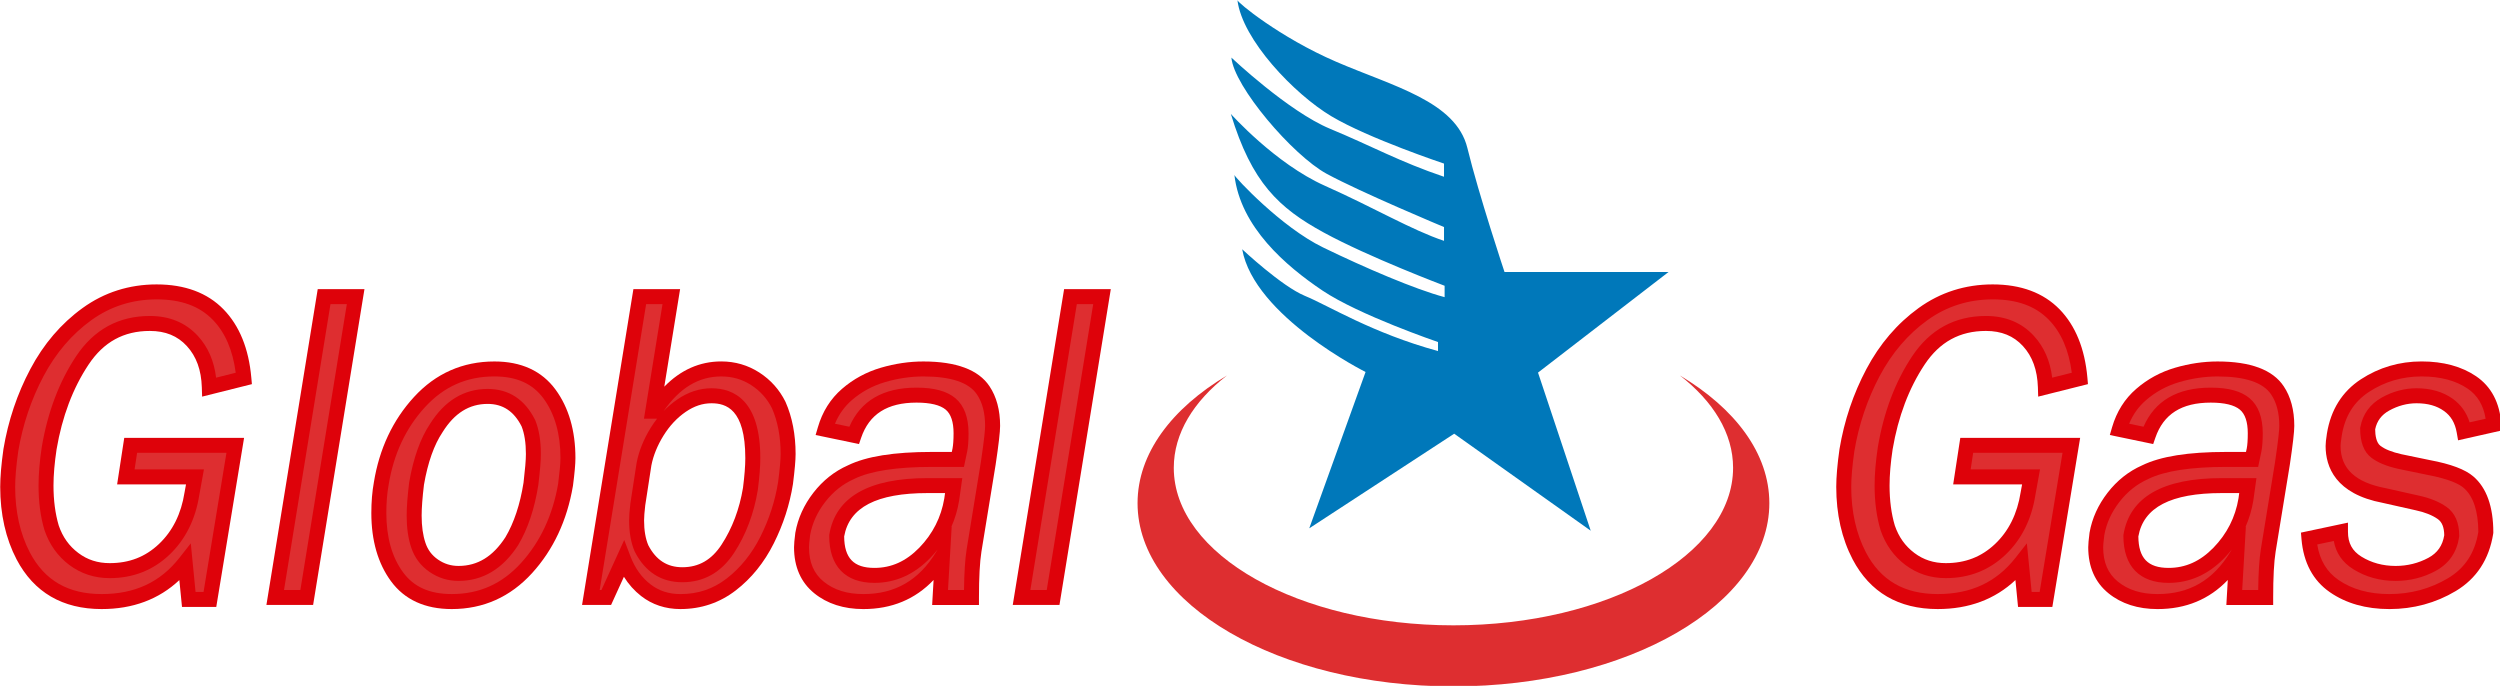 <?xml version="1.0" encoding="UTF-8" standalone="no"?>
<svg
   xmlns:dc="http://purl.org/dc/elements/1.1/"
   xmlns:cc="http://creativecommons.org/ns#"
   xmlns:rdf="http://www.w3.org/1999/02/22-rdf-syntax-ns#"
   xmlns:svg="http://www.w3.org/2000/svg"
   xmlns="http://www.w3.org/2000/svg"
   id="svg1709"
   version="1.1"
   viewBox="0 0 119.499 32.784"
   height="32.784mm"
   width="119.499mm">
  <defs
     id="defs1703" />
  <g
     transform="translate(-130.75,60.326)"
     id="layer1">
    <g
       id="g1672"
       transform="matrix(0.353,0,0,0.353,116.597,-70.356)">
      <path
         id="path407"
         d="m 267.566,79.254 c 4.527,3.516 7.203,7.832 7.203,12.508 0,11.777 -16.953,21.328 -37.867,21.328 -20.914,0 -37.867,-9.551 -37.867,-21.328 0,-4.672 2.676,-8.992 7.203,-12.508 -7.492,4.469 -12.109,10.566 -12.109,17.293 0,13.703 19.148,24.813 42.773,24.813 23.625,0 42.777,-11.109 42.777,-24.813 0,-6.727 -4.625,-12.824 -12.113,-17.293"
         style="fill:#de2e30;fill-opacity:1;fill-rule:nonzero;stroke:none" />
      <path
         id="path409"
         d="m 243.816,65.242 h 22.219 l -17.68,13.625 7.137,21.41 -18.488,-13.137 -19.625,12.812 7.625,-21.168 c 0,0 -15.082,-7.539 -16.707,-16.621 0,0 5.352,5.027 8.516,6.324 3.164,1.297 9.082,5.027 18,7.461 v -1.219 c 0,0 -10.699,-3.648 -15.648,-6.973 -4.945,-3.324 -11.109,-8.594 -11.922,-15.648 0.082,0.324 6.328,7.055 12.004,9.809 5.676,2.758 12.488,5.68 16.461,6.734 v -1.543 c 0,0 -10.301,-3.891 -16.379,-7.215 -6.082,-3.324 -9.73,-6.734 -12.57,-16.059 0,0 6,6.73 12.73,9.73 6.73,3 11.758,6 16.137,7.461 v -1.867 c 0,0 -11.27,-4.703 -15.895,-7.215 -4.621,-2.516 -12.566,-11.84 -12.895,-15.73 0,0 7.707,7.297 13.383,9.648 5.676,2.352 9.406,4.461 15.406,6.488 v -1.785 c 0,0 -10.215,-3.406 -15.246,-6.406 -5.027,-3 -12.082,-10.379 -12.727,-15.73 -0.082,0.242 5.672,5.027 13.379,8.352 7.699,3.324 16.215,5.352 17.758,11.676 1.539,6.328 5.027,16.785 5.027,16.785"
         style="fill:#0078ba;fill-opacity:1;fill-rule:nonzero;stroke:none" />
      <path
         id="path411"
         d="M 68.52,109.582 H 65.656 l -0.488,-4.98 c -2.77,3.512 -6.535,5.27 -11.301,5.27 -4.918,0 -8.461,-2.059 -10.629,-6.18 -1.402,-2.688 -2.105,-5.805 -2.105,-9.348 0,-1.301 0.145,-2.961 0.43,-4.984 0.625,-3.734 1.805,-7.234 3.535,-10.5 1.73,-3.262 3.984,-5.902 6.766,-7.91 2.781,-2.008 5.926,-3.012 9.441,-3.012 3.555,0 6.332,1.023 8.328,3.07 1.992,2.043 3.156,4.93 3.484,8.648 L 68.438,80.832 c -0.082,-2.586 -0.848,-4.668 -2.301,-6.25 -1.449,-1.578 -3.367,-2.367 -5.754,-2.367 -3.867,0 -6.914,1.664 -9.133,4.992 -2.223,3.332 -3.719,7.293 -4.496,11.887 -0.285,1.891 -0.43,3.578 -0.43,5.07 0,2.129 0.254,4.031 0.758,5.715 0.598,1.758 1.598,3.164 3.004,4.223 1.402,1.055 3.023,1.582 4.863,1.582 2.887,0 5.344,-0.957 7.367,-2.867 2.023,-1.914 3.277,-4.434 3.77,-7.566 l 0.41,-2.258 h -9.359 l 0.652,-4.277 h 14.164 z m 0,0"
         style="fill:#de2e30;fill-opacity:1;fill-rule:nonzero;stroke:none" />
      <path
         id="path413"
         d="m 61.305,68.953 c -3.281,0 -6.258,0.949 -8.848,2.82 -2.641,1.906 -4.812,4.449 -6.461,7.559 -1.672,3.156 -2.828,6.586 -3.434,10.195 -0.273,1.941 -0.414,3.57 -0.414,4.816 0,3.359 0.668,6.348 1.988,8.879 1.992,3.789 5.176,5.633 9.73,5.633 4.48,0 7.914,-1.598 10.504,-4.883 l 1.559,-1.984 0.645,6.582 H 67.656 L 70.758,89.73 H 58.66 l -0.344,2.246 h 9.391 l -0.625,3.457 C 66.562,98.75 65.191,101.492 63.012,103.551 c -2.207,2.09 -4.922,3.148 -8.062,3.148 -2.059,0 -3.898,-0.602 -5.477,-1.789 -1.562,-1.176 -2.688,-2.758 -3.352,-4.703 l -0.012,-0.035 C 45.578,98.402 45.312,96.383 45.312,94.164 c 0,-1.535 0.145,-3.293 0.438,-5.223 0.801,-4.73 2.367,-8.863 4.656,-12.297 2.41,-3.613 5.766,-5.445 9.977,-5.445 2.672,0 4.855,0.91 6.5,2.699 1.371,1.492 2.199,3.391 2.473,5.656 l 2.656,-0.668 C 71.617,75.832 70.57,73.422 68.906,71.715 67.09,69.855 64.605,68.953 61.305,68.953 m -7.438,41.934 c -5.305,0 -9.18,-2.262 -11.527,-6.723 -1.473,-2.824 -2.219,-6.129 -2.219,-9.82 0,-1.344 0.148,-3.066 0.438,-5.125 0.645,-3.852 1.867,-7.488 3.645,-10.832 C 45.996,74.996 48.375,72.223 51.27,70.129 54.211,68 57.59,66.926 61.305,66.926 c 3.82,0 6.867,1.133 9.051,3.371 2.156,2.211 3.426,5.328 3.77,9.27 l 0.078,0.863 -6.742,1.691 -0.039,-1.258 c -0.074,-2.355 -0.738,-4.184 -2.031,-5.594 -1.262,-1.375 -2.898,-2.043 -5.008,-2.043 -3.539,0 -6.25,1.488 -8.289,4.543 -2.129,3.195 -3.59,7.062 -4.34,11.492 -0.273,1.812 -0.418,3.469 -0.418,4.902 0,2.012 0.242,3.828 0.711,5.41 0.535,1.563 1.402,2.777 2.648,3.715 1.23,0.93 2.625,1.379 4.254,1.379 2.645,0 4.824,-0.844 6.668,-2.59 1.848,-1.746 3.016,-4.094 3.465,-6.984 l 0.199,-1.086 h -9.328 l 0.965,-6.305 h 16.227 l -3.766,22.895 h -4.641 l -0.359,-3.633 c -2.766,2.602 -6.293,3.922 -10.512,3.922"
         style="fill:#de020a;fill-opacity:1;fill-rule:nonzero;stroke:none" />
      <path
         id="path415"
         d="M 77.359,109.316 83.98,68.582 H 88.25 l -6.621,40.734 z m 0,0"
         style="fill:#de2e30;fill-opacity:1;fill-rule:nonzero;stroke:none" />
      <path
         id="path417"
         d="m 78.551,108.305 h 2.215 L 87.059,69.594 H 84.844 Z m 3.941,2.027 h -6.324 l 6.949,-42.766 h 6.328 z m 0,0"
         style="fill:#de020a;fill-opacity:1;fill-rule:nonzero;stroke:none" />
      <path
         id="path419"
         d="m 109.395,101.695 c 1.238,-2.082 2.105,-4.68 2.594,-7.797 0.219,-1.828 0.328,-3.164 0.328,-4.008 0,-1.668 -0.223,-3.055 -0.672,-4.164 -1.215,-2.422 -3.055,-3.633 -5.52,-3.633 -2.848,0 -5.164,1.426 -6.949,4.273 -1.238,1.848 -2.133,4.359 -2.676,7.531 -0.219,1.805 -0.328,3.25 -0.328,4.344 0,1.551 0.191,2.887 0.574,4.008 0.379,1.152 1.074,2.074 2.082,2.77 1.012,0.695 2.125,1.039 3.352,1.039 2.93,0 5.336,-1.453 7.215,-4.363 M 91.719,93.898 c 0.707,-4.371 2.434,-8.051 5.18,-11.039 2.746,-2.992 6.125,-4.488 10.148,-4.488 3.309,0 5.793,1.133 7.457,3.398 1.66,2.27 2.492,5.16 2.492,8.676 0,0.738 -0.105,1.949 -0.324,3.633 -0.766,4.473 -2.523,8.223 -5.273,11.25 -2.754,3.031 -6.133,4.543 -10.137,4.543 -3.297,0 -5.766,-1.117 -7.41,-3.355 -1.641,-2.238 -2.461,-5.113 -2.461,-8.629 0,-1.461 0.109,-2.789 0.328,-3.988"
         style="fill:#de2e30;fill-opacity:1;fill-rule:nonzero;stroke:none" />
      <path
         id="path421"
         d="m 97.504,94.047 c -0.211,1.742 -0.316,3.156 -0.316,4.195 0,1.43 0.172,2.672 0.516,3.68 0.316,0.953 0.871,1.691 1.703,2.266 0.84,0.578 1.75,0.859 2.773,0.859 2.582,0 4.66,-1.27 6.352,-3.887 1.16,-1.953 1.988,-4.441 2.453,-7.398 0.211,-1.777 0.32,-3.078 0.32,-3.871 0,-1.512 -0.199,-2.773 -0.586,-3.746 -1.035,-2.043 -2.539,-3.039 -4.594,-3.039 -2.496,0 -4.488,1.246 -6.09,3.801 l -0.016,0.027 c -1.152,1.715 -1.996,4.109 -2.516,7.113 m 4.676,13.027 c -1.43,0 -2.75,-0.41 -3.926,-1.219 -1.191,-0.82 -2.02,-1.926 -2.473,-3.285 -0.414,-1.215 -0.621,-2.672 -0.621,-4.328 0,-1.141 0.109,-2.602 0.332,-4.465 L 95.5,93.73 c 0.566,-3.293 1.516,-5.957 2.824,-7.914 1.977,-3.145 4.598,-4.738 7.801,-4.738 2.867,0 5.031,1.41 6.426,4.195 l 0.031,0.07 c 0.496,1.227 0.75,2.754 0.75,4.547 0,0.887 -0.109,2.238 -0.336,4.129 l -0.004,0.039 c -0.508,3.227 -1.426,5.973 -2.727,8.156 l -0.019,0.031 c -2.07,3.203 -4.781,4.828 -8.066,4.828 m 4.863,-27.688 c -3.754,0 -6.828,1.359 -9.398,4.156 -2.598,2.828 -4.254,6.367 -4.926,10.52 -0.211,1.148 -0.312,2.43 -0.312,3.824 0,3.277 0.762,5.98 2.266,8.027 1.449,1.98 3.605,2.941 6.59,2.941 3.738,0 6.809,-1.375 9.387,-4.207 2.602,-2.863 4.289,-6.469 5.02,-10.723 0.207,-1.621 0.316,-2.793 0.316,-3.48 0,-3.277 -0.773,-5.996 -2.297,-8.074 -1.473,-2.008 -3.648,-2.984 -6.645,-2.984 m -5.781,31.5 c -3.625,0 -6.391,-1.27 -8.227,-3.773 -1.766,-2.402 -2.66,-5.508 -2.66,-9.227 0,-1.516 0.117,-2.918 0.344,-4.168 0.734,-4.531 2.562,-8.422 5.434,-11.547 2.93,-3.195 6.598,-4.812 10.891,-4.812 3.637,0 6.422,1.281 8.277,3.812 1.785,2.434 2.691,5.555 2.691,9.273 0,0.789 -0.109,2.02 -0.336,3.762 l -0.008,0.039 c -0.793,4.648 -2.648,8.609 -5.52,11.766 -2.941,3.234 -6.602,4.875 -10.887,4.875"
         style="fill:#de020a;fill-opacity:1;fill-rule:nonzero;stroke:none" />
      <path
         id="path423"
         d="m 126.461,96.715 c -0.109,0.941 -0.164,1.668 -0.164,2.168 0,1.508 0.223,2.777 0.672,3.812 1.227,2.363 3.066,3.543 5.52,3.543 2.574,0 4.629,-1.176 6.16,-3.523 1.535,-2.348 2.551,-5.047 3.055,-8.105 0.219,-1.684 0.328,-3.07 0.328,-4.164 0,-5.629 -1.867,-8.441 -5.598,-8.441 -1.406,0 -2.758,0.445 -4.059,1.34 -1.301,0.895 -2.402,2.066 -3.301,3.523 -0.898,1.453 -1.492,2.922 -1.777,4.395 z m -4.273,12.602 h -2.086 l 6.625,-40.734 h 4.27 l -2.516,15.504 h 0.246 c 2.453,-3.809 5.465,-5.715 9.035,-5.715 1.688,0 3.223,0.449 4.605,1.34 1.383,0.895 2.445,2.078 3.18,3.559 0.844,1.918 1.266,4.125 1.266,6.621 0,0.797 -0.113,2.105 -0.348,3.922 -0.422,2.672 -1.25,5.246 -2.492,7.719 -1.238,2.473 -2.859,4.48 -4.863,6.023 -2.004,1.543 -4.293,2.316 -6.867,2.316 -1.812,0 -3.383,-0.516 -4.711,-1.551 -1.328,-1.035 -2.324,-2.422 -2.992,-4.164 z m 0,0"
         style="fill:#de2e30;fill-opacity:1;fill-rule:nonzero;stroke:none" />
      <path
         id="path425"
         d="m 127.887,102.258 c 1.043,1.996 2.551,2.965 4.602,2.965 2.23,0 3.969,-1 5.312,-3.062 1.445,-2.211 2.422,-4.801 2.902,-7.699 0.207,-1.629 0.312,-2.98 0.312,-4.016 0,-6.656 -2.617,-7.426 -4.582,-7.426 -1.207,0 -2.344,0.379 -3.484,1.16 -1.18,0.809 -2.191,1.895 -3.012,3.219 -0.828,1.34 -1.379,2.699 -1.641,4.039 l -0.832,5.41 c -0.102,0.891 -0.156,1.574 -0.156,2.035 0,1.344 0.195,2.48 0.578,3.375 m -3.266,-0.727 0.863,2.262 c 0.598,1.559 1.496,2.812 2.672,3.727 1.156,0.902 2.492,1.336 4.086,1.336 2.367,0 4.41,-0.688 6.246,-2.102 1.871,-1.445 3.41,-3.352 4.578,-5.68 1.184,-2.359 1.992,-4.852 2.395,-7.406 0.227,-1.758 0.34,-3.027 0.34,-3.777 0,-2.332 -0.395,-4.414 -1.172,-6.191 -0.648,-1.297 -1.594,-2.352 -2.812,-3.137 -1.227,-0.793 -2.555,-1.176 -4.055,-1.176 -3.059,0 -5.621,1.539 -7.812,4.695 0.57,-0.59 1.188,-1.117 1.852,-1.574 1.465,-1.008 3.027,-1.52 4.633,-1.52 3.016,0 6.613,1.641 6.613,9.457 0,1.145 -0.113,2.547 -0.336,4.293 l -0.004,0.035 c -0.527,3.184 -1.605,6.043 -3.207,8.496 -1.727,2.641 -4.086,3.984 -7.012,3.984 -2.852,0 -5.012,-1.379 -6.418,-4.094 l -0.031,-0.062 c -0.5,-1.156 -0.758,-2.574 -0.758,-4.215 0,-0.547 0.055,-1.297 0.172,-2.285 l 0.004,-0.039 0.844,-5.488 c 0.309,-1.59 0.949,-3.184 1.91,-4.734 0.27,-0.434 0.555,-0.848 0.859,-1.234 h -1.777 l 2.512,-15.508 H 127.586 l -6.289,38.711 h 0.238 z m 7.621,9.355 c -2.035,0 -3.828,-0.594 -5.336,-1.766 -0.914,-0.715 -1.695,-1.586 -2.328,-2.605 l -1.738,3.816 h -3.93 l 6.953,-42.766 h 6.324 l -2.141,13.207 c 2.219,-2.27 4.801,-3.418 7.715,-3.418 1.879,0 3.613,0.508 5.156,1.504 1.535,0.992 2.723,2.32 3.535,3.957 l 0.019,0.043 c 0.898,2.039 1.355,4.406 1.355,7.031 0,0.848 -0.117,2.172 -0.355,4.047 l -0.004,0.031 c -0.438,2.766 -1.309,5.461 -2.59,8.016 -1.301,2.602 -3.035,4.746 -5.152,6.375 -2.172,1.676 -4.691,2.527 -7.484,2.527"
         style="fill:#de020a;fill-opacity:1;fill-rule:nonzero;stroke:none" />
      <path
         id="path427"
         d="m 169.227,94.168 h -3.516 c -7.465,0 -11.574,2.266 -12.32,6.797 0,3.574 1.699,5.363 5.109,5.363 2.559,0 4.828,-1.016 6.805,-3.047 1.973,-2.031 3.195,-4.434 3.656,-7.211 z m 0.574,-3.547 0.262,-1.262 c 0.109,-0.547 0.164,-1.309 0.164,-2.281 0,-1.848 -0.473,-3.168 -1.418,-3.965 -0.949,-0.797 -2.484,-1.199 -4.609,-1.199 -4.398,0 -7.223,1.816 -8.461,5.453 l -3.922,-0.82 c 0.559,-1.922 1.543,-3.492 2.961,-4.719 1.418,-1.227 3.043,-2.109 4.875,-2.648 1.832,-0.539 3.656,-0.809 5.469,-0.809 4.129,0 6.828,0.969 8.109,2.902 0.844,1.258 1.27,2.855 1.27,4.809 0,0.75 -0.199,2.449 -0.594,5.094 l -1.922,11.785 c -0.23,1.461 -0.348,3.582 -0.348,6.355 h -4.25 l 0.328,-5.625 c -2.508,4.121 -6.078,6.18 -10.707,6.18 -2.441,0 -4.445,-0.641 -6.02,-1.914 -1.574,-1.281 -2.359,-3.09 -2.359,-5.441 0,-0.352 0.051,-0.957 0.164,-1.816 0.309,-1.77 1.059,-3.422 2.246,-4.949 1.188,-1.527 2.617,-2.664 4.293,-3.402 2.355,-1.148 6.008,-1.727 10.953,-1.727 z m 0,0"
         style="fill:#de2e30;fill-opacity:1;fill-rule:nonzero;stroke:none" />
      <path
         id="path429"
         d="m 154.402,101.051 c 0.023,2.945 1.289,4.262 4.094,4.262 2.301,0 4.285,-0.895 6.082,-2.738 1.816,-1.871 2.957,-4.117 3.383,-6.672 l 0.102,-0.723 h -2.352 c -6.91,0 -10.609,1.922 -11.309,5.871 m -4.609,-0.195 c -0.125,0.988 -0.152,1.449 -0.152,1.66 0,2.047 0.648,3.566 1.984,4.652 1.402,1.137 3.16,1.688 5.383,1.688 4.289,0 7.512,-1.863 9.84,-5.691 l 0.211,-0.344 c -0.32,0.398 -0.66,0.793 -1.027,1.168 -2.164,2.227 -4.699,3.352 -7.535,3.352 -3.949,0 -6.121,-2.262 -6.121,-6.375 l 0.012,-0.164 c 0.84,-5.074 5.324,-7.648 13.324,-7.648 h 4.684 l -0.43,3.059 c -0.211,1.273 -0.57,2.473 -1.078,3.602 l 0.074,-0.125 -0.5,8.617 h 2.168 c 0.027,-2.359 0.145,-4.164 0.355,-5.504 l 1.922,-11.789 c 0.48,-3.203 0.578,-4.449 0.578,-4.934 0,-1.734 -0.367,-3.16 -1.094,-4.238 -1.078,-1.629 -3.523,-2.453 -7.27,-2.453 -1.707,0 -3.453,0.258 -5.184,0.766 -1.684,0.496 -3.195,1.316 -4.496,2.441 -0.996,0.863 -1.762,1.934 -2.289,3.195 l 1.953,0.406 c 1.523,-3.512 4.578,-5.293 9.094,-5.293 2.395,0 4.117,0.469 5.262,1.434 1.184,0.996 1.781,2.59 1.781,4.742 0,1.051 -0.059,1.859 -0.184,2.477 l -0.438,2.082 h -4.336 c -4.766,0 -8.305,0.543 -10.512,1.621 l -0.035,0.02 c -1.512,0.668 -2.824,1.707 -3.898,3.094 -1.074,1.383 -1.762,2.891 -2.047,4.484 m 7.215,10.031 c -2.668,0 -4.91,-0.723 -6.66,-2.145 -1.812,-1.473 -2.734,-3.566 -2.734,-6.227 0,-0.402 0.055,-1.039 0.172,-1.945 l 0.008,-0.047 c 0.34,-1.926 1.164,-3.742 2.445,-5.395 1.281,-1.652 2.848,-2.895 4.664,-3.699 2.52,-1.227 6.246,-1.82 11.383,-1.82 h 2.691 l 0.098,-0.461 c 0.09,-0.469 0.141,-1.168 0.141,-2.07 0,-1.527 -0.355,-2.598 -1.059,-3.191 -0.754,-0.633 -2.086,-0.957 -3.957,-0.957 -3.953,0 -6.406,1.559 -7.5,4.762 l -0.289,0.848 -5.875,-1.223 0.309,-1.055 c 0.609,-2.102 1.711,-3.852 3.27,-5.199 1.52,-1.316 3.289,-2.277 5.254,-2.855 1.918,-0.562 3.852,-0.848 5.754,-0.848 4.469,0 7.48,1.129 8.957,3.355 0.949,1.414 1.438,3.223 1.438,5.363 0,0.812 -0.199,2.527 -0.605,5.246 l -1.926,11.797 c -0.219,1.398 -0.332,3.484 -0.332,6.195 v 1.016 h -6.34 l 0.195,-3.383 c -2.488,2.613 -5.672,3.938 -9.5,3.938"
         style="fill:#de020a;fill-opacity:1;fill-rule:nonzero;stroke:none" />
      <path
         id="path431"
         d="m 178.422,109.316 6.621,-40.734 h 4.273 l -6.621,40.734 z m 0,0"
         style="fill:#de2e30;fill-opacity:1;fill-rule:nonzero;stroke:none" />
      <path
         id="path433"
         d="m 179.613,108.305 h 2.219 L 188.125,69.594 h -2.219 z m 3.941,2.027 h -6.324 l 6.953,-42.766 h 6.324 z m 0,0"
         style="fill:#de020a;fill-opacity:1;fill-rule:nonzero;stroke:none" />
      <path
         id="path435"
         d="m 317.141,109.582 h -2.859 l -0.492,-4.98 c -2.766,3.512 -6.531,5.27 -11.301,5.27 -4.918,0 -8.461,-2.059 -10.629,-6.18 -1.402,-2.688 -2.102,-5.805 -2.102,-9.348 0,-1.301 0.141,-2.961 0.43,-4.984 0.625,-3.734 1.805,-7.234 3.535,-10.5 1.727,-3.262 3.984,-5.902 6.762,-7.91 2.781,-2.008 5.926,-3.012 9.441,-3.012 3.559,0 6.332,1.023 8.328,3.07 1.996,2.043 3.16,4.93 3.484,8.648 l -4.68,1.176 c -0.082,-2.586 -0.848,-4.668 -2.297,-6.25 -1.453,-1.578 -3.371,-2.367 -5.754,-2.367 -3.871,0 -6.914,1.664 -9.137,4.992 -2.219,3.332 -3.719,7.293 -4.492,11.887 -0.289,1.891 -0.43,3.578 -0.43,5.07 0,2.129 0.254,4.031 0.754,5.715 0.602,1.758 1.602,3.164 3.004,4.223 1.406,1.055 3.027,1.582 4.867,1.582 2.887,0 5.34,-0.957 7.363,-2.867 2.023,-1.914 3.281,-4.434 3.773,-7.566 l 0.406,-2.258 h -9.359 l 0.652,-4.277 h 14.164 z m 0,0"
         style="fill:#de2e30;fill-opacity:1;fill-rule:nonzero;stroke:none" />
      <path
         id="path437"
         d="m 309.926,68.953 c -3.277,0 -6.258,0.949 -8.848,2.82 -2.641,1.906 -4.812,4.453 -6.461,7.559 -1.672,3.156 -2.828,6.586 -3.43,10.195 -0.273,1.938 -0.418,3.566 -0.418,4.816 0,3.363 0.672,6.348 1.992,8.879 1.992,3.789 5.176,5.633 9.727,5.633 4.48,0 7.918,-1.598 10.504,-4.883 l 1.559,-1.984 0.648,6.582 h 1.082 l 3.098,-18.84 h -12.098 l -0.344,2.246 h 9.395 l -0.625,3.457 c -0.52,3.316 -1.891,6.059 -4.074,8.117 -2.207,2.09 -4.918,3.148 -8.059,3.148 -2.059,0 -3.902,-0.602 -5.477,-1.789 -1.562,-1.176 -2.691,-2.758 -3.355,-4.703 l -0.008,-0.035 c -0.531,-1.773 -0.801,-3.793 -0.801,-6.008 0,-1.539 0.148,-3.297 0.441,-5.223 0.797,-4.73 2.363,-8.863 4.652,-12.297 2.414,-3.613 5.77,-5.445 9.98,-5.445 2.668,0 4.855,0.906 6.496,2.699 1.371,1.492 2.203,3.391 2.477,5.656 l 2.656,-0.668 c -0.398,-3.055 -1.441,-5.465 -3.109,-7.172 -1.812,-1.859 -4.301,-2.762 -7.602,-2.762 m -7.438,41.934 c -5.301,0 -9.18,-2.262 -11.523,-6.723 -1.477,-2.824 -2.223,-6.129 -2.223,-9.82 0,-1.344 0.148,-3.07 0.441,-5.129 0.641,-3.848 1.867,-7.484 3.641,-10.828 1.793,-3.387 4.172,-6.164 7.066,-8.258 2.945,-2.129 6.32,-3.203 10.035,-3.203 3.824,0 6.867,1.133 9.055,3.371 2.152,2.211 3.422,5.328 3.77,9.27 l 0.074,0.863 -6.738,1.691 -0.039,-1.258 c -0.078,-2.355 -0.738,-4.184 -2.031,-5.594 -1.266,-1.375 -2.902,-2.043 -5.008,-2.043 -3.539,0 -6.254,1.488 -8.293,4.543 -2.129,3.199 -3.59,7.062 -4.34,11.492 -0.273,1.812 -0.414,3.465 -0.414,4.902 0,2.012 0.238,3.828 0.711,5.41 0.535,1.563 1.402,2.777 2.645,3.715 1.234,0.93 2.625,1.379 4.258,1.379 2.641,0 4.824,-0.844 6.668,-2.59 1.848,-1.746 3.012,-4.094 3.465,-6.984 l 0.199,-1.086 h -9.332 l 0.965,-6.305 h 16.23 l -3.766,22.895 h -4.645 l -0.355,-3.633 c -2.77,2.602 -6.297,3.922 -10.516,3.922"
         style="fill:#de020a;fill-opacity:1;fill-rule:nonzero;stroke:none" />
      <path
         id="path439"
         d="m 344.473,94.168 h -3.516 c -7.465,0 -11.574,2.266 -12.324,6.797 0,3.574 1.703,5.363 5.109,5.363 2.562,0 4.832,-1.016 6.805,-3.047 1.977,-2.031 3.195,-4.434 3.66,-7.211 z m 0.57,-3.547 0.266,-1.262 c 0.109,-0.547 0.164,-1.309 0.164,-2.281 0,-1.848 -0.473,-3.168 -1.422,-3.965 -0.945,-0.797 -2.48,-1.199 -4.605,-1.199 -4.402,0 -7.219,1.816 -8.461,5.453 l -3.922,-0.82 c 0.555,-1.922 1.543,-3.492 2.961,-4.719 1.418,-1.227 3.043,-2.109 4.875,-2.648 1.832,-0.539 3.652,-0.809 5.465,-0.809 4.129,0 6.832,0.969 8.117,2.902 0.844,1.258 1.262,2.855 1.262,4.809 0,0.75 -0.195,2.449 -0.59,5.094 l -1.922,11.785 c -0.234,1.461 -0.348,3.582 -0.348,6.355 h -4.25 l 0.328,-5.625 c -2.508,4.121 -6.078,6.18 -10.711,6.18 -2.438,0 -4.445,-0.641 -6.016,-1.914 -1.578,-1.281 -2.363,-3.09 -2.363,-5.441 0,-0.352 0.055,-0.957 0.164,-1.816 0.312,-1.77 1.062,-3.422 2.25,-4.949 1.184,-1.527 2.617,-2.664 4.289,-3.402 2.359,-1.148 6.008,-1.727 10.957,-1.727 z m 0,0"
         style="fill:#de2e30;fill-opacity:1;fill-rule:nonzero;stroke:none" />
      <path
         id="path441"
         d="m 329.648,101.051 c 0.023,2.945 1.289,4.262 4.094,4.262 2.297,0 4.285,-0.895 6.078,-2.738 1.82,-1.871 2.961,-4.117 3.387,-6.672 l 0.098,-0.723 h -2.348 c -6.91,0 -10.609,1.922 -11.309,5.871 m -4.609,-0.199 c -0.125,1 -0.156,1.457 -0.156,1.664 0,2.047 0.652,3.566 1.988,4.652 1.402,1.137 3.16,1.688 5.379,1.688 4.293,0 7.512,-1.863 9.844,-5.691 l 0.207,-0.344 c -0.32,0.402 -0.66,0.793 -1.023,1.168 -2.168,2.227 -4.699,3.352 -7.535,3.352 -3.949,0 -6.121,-2.262 -6.121,-6.375 l 0.012,-0.164 c 0.84,-5.074 5.324,-7.648 13.324,-7.648 h 4.68 l -0.426,3.059 c -0.211,1.27 -0.574,2.469 -1.078,3.598 l 0.074,-0.121 -0.5,8.617 h 2.168 c 0.027,-2.359 0.141,-4.164 0.355,-5.504 l 1.922,-11.789 c 0.477,-3.199 0.578,-4.449 0.578,-4.934 0,-1.734 -0.371,-3.16 -1.094,-4.238 -1.082,-1.629 -3.523,-2.453 -7.273,-2.453 -1.703,0 -3.449,0.258 -5.18,0.766 -1.684,0.496 -3.199,1.316 -4.496,2.441 -1.012,0.875 -1.77,1.93 -2.289,3.195 l 1.949,0.406 c 1.527,-3.512 4.582,-5.293 9.098,-5.293 2.391,0 4.113,0.469 5.262,1.434 1.18,0.996 1.781,2.59 1.781,4.742 0,1.047 -0.062,1.859 -0.184,2.477 l -0.438,2.082 h -4.336 c -4.77,0 -8.305,0.543 -10.512,1.621 l -0.035,0.02 c -1.512,0.664 -2.824,1.707 -3.898,3.094 -1.074,1.383 -1.762,2.891 -2.047,4.48 m 7.211,10.035 c -2.668,0 -4.906,-0.723 -6.656,-2.145 -1.812,-1.473 -2.734,-3.566 -2.734,-6.227 0,-0.398 0.055,-1.016 0.172,-1.941 l 0.008,-0.051 c 0.34,-1.93 1.164,-3.742 2.445,-5.395 1.277,-1.652 2.848,-2.895 4.664,-3.699 2.52,-1.227 6.242,-1.82 11.383,-1.82 h 2.688 l 0.102,-0.461 c 0.094,-0.469 0.141,-1.168 0.141,-2.07 0,-1.527 -0.359,-2.598 -1.062,-3.191 -0.754,-0.633 -2.086,-0.957 -3.953,-0.957 -3.953,0 -6.406,1.559 -7.5,4.762 l -0.293,0.848 -5.871,-1.223 0.305,-1.055 c 0.613,-2.102 1.711,-3.852 3.277,-5.199 1.516,-1.316 3.281,-2.277 5.25,-2.855 1.914,-0.562 3.852,-0.848 5.75,-0.848 4.473,0 7.484,1.129 8.961,3.355 0.949,1.41 1.434,3.219 1.434,5.363 0,0.812 -0.199,2.531 -0.602,5.246 l -1.926,11.797 c -0.223,1.395 -0.332,3.48 -0.332,6.195 v 1.016 h -6.34 l 0.195,-3.383 c -2.492,2.613 -5.672,3.938 -9.504,3.938"
         style="fill:#de020a;fill-opacity:1;fill-rule:nonzero;stroke:none" />
      <path
         id="path443"
         d="m 357.02,100.434 c 0,1.863 0.766,3.266 2.289,4.207 1.527,0.949 3.25,1.418 5.172,1.418 1.77,0 3.414,-0.406 4.934,-1.227 1.52,-0.82 2.41,-2.109 2.668,-3.863 0,-1.449 -0.434,-2.48 -1.297,-3.094 -0.867,-0.613 -1.992,-1.066 -3.383,-1.359 l -4.438,-1 c -4.629,-0.867 -6.945,-3.109 -6.945,-6.711 0,-0.309 0.055,-0.82 0.16,-1.527 0.48,-2.938 1.863,-5.16 4.16,-6.656 2.297,-1.5 4.848,-2.25 7.656,-2.25 2.75,0 5.023,0.609 6.812,1.828 1.793,1.219 2.781,3.121 2.973,5.703 l -4.023,0.91 c -0.273,-1.566 -0.984,-2.758 -2.137,-3.578 -1.152,-0.82 -2.582,-1.23 -4.301,-1.23 -1.457,0 -2.859,0.375 -4.199,1.117 -1.34,0.746 -2.152,1.859 -2.422,3.336 0,1.508 0.363,2.543 1.094,3.113 0.727,0.566 1.812,1.012 3.258,1.34 l 3.863,0.797 c 2.668,0.5 4.48,1.168 5.438,1.992 1.566,1.344 2.348,3.621 2.348,6.824 -0.504,3.176 -2.035,5.527 -4.598,7.055 -2.562,1.527 -5.383,2.293 -8.461,2.293 -2.969,0 -5.465,-0.703 -7.488,-2.105 -2.023,-1.402 -3.16,-3.543 -3.402,-6.422 z m 0,0"
         style="fill:#de2e30;fill-opacity:1;fill-rule:nonzero;stroke:none" />
      <path
         id="path445"
         d="m 353.867,102.141 c 0.352,2.133 1.293,3.707 2.863,4.793 1.84,1.277 4.164,1.922 6.91,1.922 2.879,0 5.551,-0.723 7.941,-2.148 2.293,-1.367 3.633,-3.418 4.102,-6.266 -0.012,-2.836 -0.684,-4.844 -1.996,-5.973 -0.559,-0.484 -1.871,-1.184 -4.961,-1.766 l -3.879,-0.801 c -1.625,-0.367 -2.824,-0.867 -3.68,-1.535 -0.984,-0.766 -1.484,-2.082 -1.484,-3.91 v -0.094 l 0.019,-0.09 c 0.328,-1.781 1.312,-3.141 2.926,-4.039 1.488,-0.824 3.066,-1.246 4.691,-1.246 1.922,0 3.57,0.48 4.891,1.418 1.098,0.785 1.867,1.855 2.293,3.195 l 2.168,-0.488 c -0.297,-1.832 -1.098,-3.168 -2.434,-4.074 -1.609,-1.098 -3.711,-1.652 -6.242,-1.652 -2.598,0 -4.984,0.699 -7.102,2.082 -2.066,1.348 -3.281,3.301 -3.711,5.969 -0.125,0.812 -0.152,1.191 -0.152,1.367 0,3.07 2.004,4.941 6.121,5.715 l 0.035,0.008 4.438,0.996 c 1.508,0.324 2.77,0.836 3.746,1.527 1.145,0.809 1.727,2.129 1.727,3.918 l -0.012,0.145 c -0.309,2.082 -1.379,3.633 -3.191,4.609 -1.66,0.898 -3.484,1.352 -5.414,1.352 -2.105,0 -4.023,-0.527 -5.707,-1.57 -1.48,-0.918 -2.375,-2.207 -2.664,-3.84 z m 9.773,8.746 c -3.168,0 -5.879,-0.77 -8.066,-2.289 -2.273,-1.574 -3.562,-3.988 -3.836,-7.168 l -0.074,-0.895 6.367,-1.352 v 1.25 c 0,1.52 0.578,2.582 1.812,3.348 1.352,0.84 2.914,1.266 4.637,1.266 1.59,0 3.09,-0.371 4.453,-1.105 1.211,-0.656 1.91,-1.652 2.133,-3.051 -0.012,-1.066 -0.297,-1.781 -0.871,-2.188 -0.746,-0.527 -1.758,-0.93 -3.004,-1.195 l -4.43,-0.996 c -6.41,-1.211 -7.758,-4.859 -7.758,-7.707 0,-0.367 0.055,-0.902 0.176,-1.68 0.523,-3.23 2.074,-5.699 4.605,-7.355 2.453,-1.602 5.215,-2.414 8.211,-2.414 2.941,0 5.43,0.676 7.383,2.004 2.055,1.398 3.199,3.57 3.414,6.469 l 0.066,0.871 -5.918,1.336 -0.184,-1.051 c -0.227,-1.305 -0.793,-2.262 -1.727,-2.922 -0.98,-0.703 -2.195,-1.043 -3.711,-1.043 -1.277,0 -2.523,0.332 -3.707,0.988 -1.047,0.582 -1.668,1.414 -1.898,2.543 0.008,0.793 0.141,1.785 0.699,2.219 0.605,0.473 1.57,0.859 2.859,1.148 l 3.844,0.797 c 2.859,0.535 4.797,1.266 5.898,2.219 1.789,1.535 2.699,4.09 2.699,7.59 l -0.016,0.16 c -0.551,3.469 -2.258,6.082 -5.078,7.766 -2.707,1.617 -5.73,2.438 -8.98,2.438"
         style="fill:#de020a;fill-opacity:1;fill-rule:nonzero;stroke:none" />
    </g>
  </g>
</svg>

